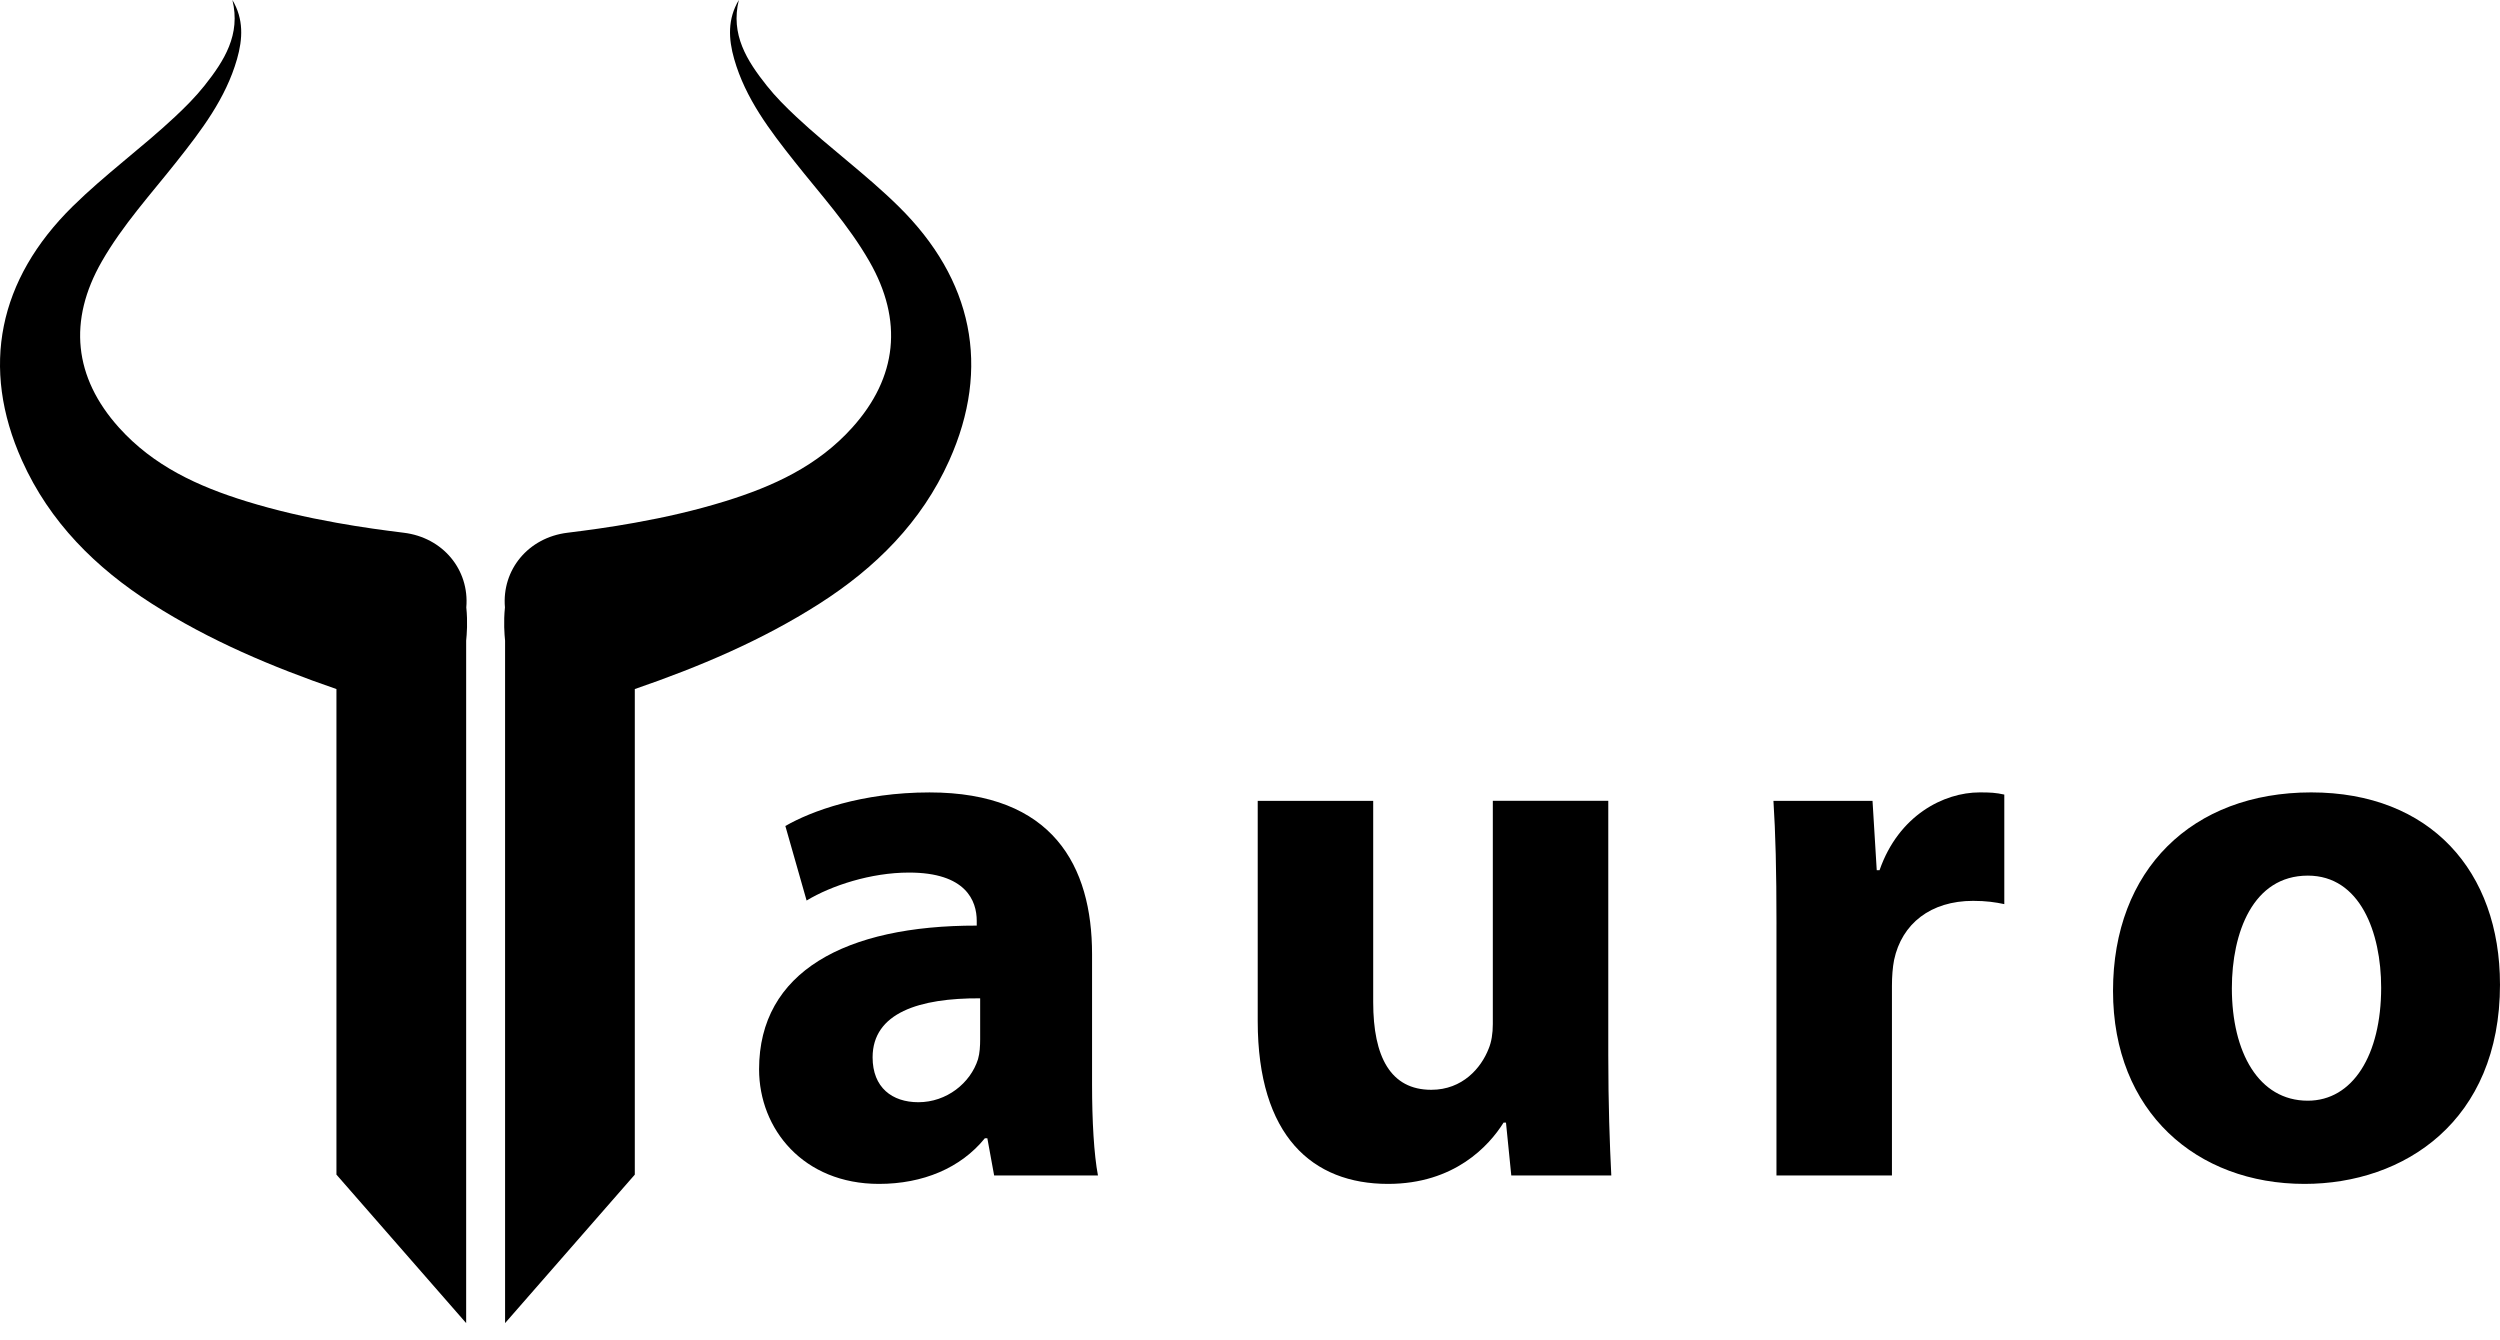 <svg width="125" height="67" viewBox="0 0 125 67" fill="none" xmlns="http://www.w3.org/2000/svg">
<path d="M23.308 32.032V66.155L16.822 58.731V34.453C13.611 33.346 10.486 32.032 7.592 30.184C4.786 28.391 2.486 26.111 1.101 23.027C-0.991 18.366 -0.076 13.973 3.631 10.322C5.249 8.728 7.087 7.395 8.741 5.847C9.266 5.355 9.774 4.849 10.222 4.285C11.214 3.037 12.044 1.73 11.62 0C12.188 0.95 12.141 1.942 11.852 2.951C11.287 4.93 10.068 6.518 8.825 8.089C7.538 9.717 6.134 11.252 5.09 13.073C3.4 16.021 3.688 18.865 5.948 21.379C7.678 23.303 9.908 24.321 12.307 25.063C13.793 25.522 15.301 25.866 16.822 26.138C17.427 26.247 18.033 26.344 18.642 26.432C19.156 26.506 19.672 26.573 20.187 26.637C22.142 26.875 23.477 28.482 23.315 30.372C23.39 31.097 23.339 31.732 23.308 32.032Z" fill="black"/>
<path d="M25.254 32.032V66.155L31.74 58.731V34.453C34.951 33.346 38.076 32.032 40.97 30.184C43.776 28.391 46.076 26.111 47.461 23.027C49.554 18.367 48.639 13.973 44.931 10.322C43.314 8.728 41.475 7.395 39.822 5.847C39.296 5.355 38.788 4.849 38.34 4.285C37.347 3.037 36.517 1.73 36.942 0C36.374 0.95 36.421 1.942 36.709 2.951C37.274 4.93 38.493 6.518 39.736 8.089C41.024 9.717 42.428 11.252 43.471 13.073C45.161 16.021 44.874 18.865 42.613 21.379C40.883 23.303 38.653 24.321 36.254 25.063C34.769 25.522 33.261 25.866 31.739 26.138C31.135 26.247 30.528 26.344 29.919 26.432C29.405 26.506 28.89 26.573 28.374 26.637C26.42 26.875 25.084 28.482 25.247 30.372C25.172 31.097 25.223 31.732 25.254 32.032H25.254Z" fill="black"/>
<path d="M49.707 58.774L49.367 56.912H49.244C48.035 58.404 46.142 59.195 43.948 59.195C40.172 59.195 37.954 56.457 37.954 53.464C37.954 48.584 42.275 46.271 48.837 46.28V46.041C48.837 45.046 48.307 43.623 45.441 43.629C43.55 43.629 41.564 44.278 40.33 45.027L39.268 41.3C40.56 40.554 43.087 39.621 46.476 39.621C52.65 39.621 54.603 43.307 54.603 47.706V54.238C54.603 56.025 54.697 57.723 54.898 58.774H49.707V58.774ZM49.008 49.916C45.975 49.899 43.63 50.638 43.63 52.868C43.63 54.377 44.606 55.111 45.919 55.111C47.329 55.111 48.522 54.159 48.901 52.959C48.989 52.657 49.008 52.295 49.008 51.964V49.916L49.008 49.916Z" fill="black"/>
<path d="M80.414 52.77C80.414 55.206 80.486 57.216 80.565 58.773H75.564L75.299 56.13H75.179C74.454 57.287 72.726 59.195 69.4 59.195C65.632 59.195 62.886 56.815 62.886 51.055V40.042H68.66V50.108C68.66 52.85 69.531 54.49 71.564 54.49C73.131 54.49 74.059 53.392 74.43 52.441C74.574 52.101 74.641 51.672 74.641 51.205V40.041H80.414V52.769L80.414 52.77Z" fill="black"/>
<path d="M88.824 46.216C88.824 43.466 88.775 41.655 88.672 40.042H93.626L93.837 43.509H93.978C94.93 40.769 97.187 39.62 98.983 39.62C99.515 39.62 99.786 39.634 100.215 39.729V45.206C99.769 45.111 99.304 45.043 98.656 45.043C96.539 45.043 95.092 46.177 94.704 48C94.632 48.37 94.597 48.824 94.597 49.296V58.773H88.823V46.216H88.824Z" fill="black"/>
<path d="M125 49.22C125 56.065 120.2 59.195 115.227 59.195C109.832 59.195 105.651 55.592 105.651 49.543C105.651 43.495 109.599 39.62 115.559 39.62C121.519 39.62 124.999 43.564 124.999 49.22H125ZM111.593 49.412C111.593 52.609 112.931 55.035 115.388 55.035C117.636 55.035 119.058 52.761 119.058 49.382C119.058 46.62 118.005 43.781 115.393 43.781C112.643 43.781 111.593 46.636 111.593 49.413V49.412Z" fill="black"/>
</svg>
